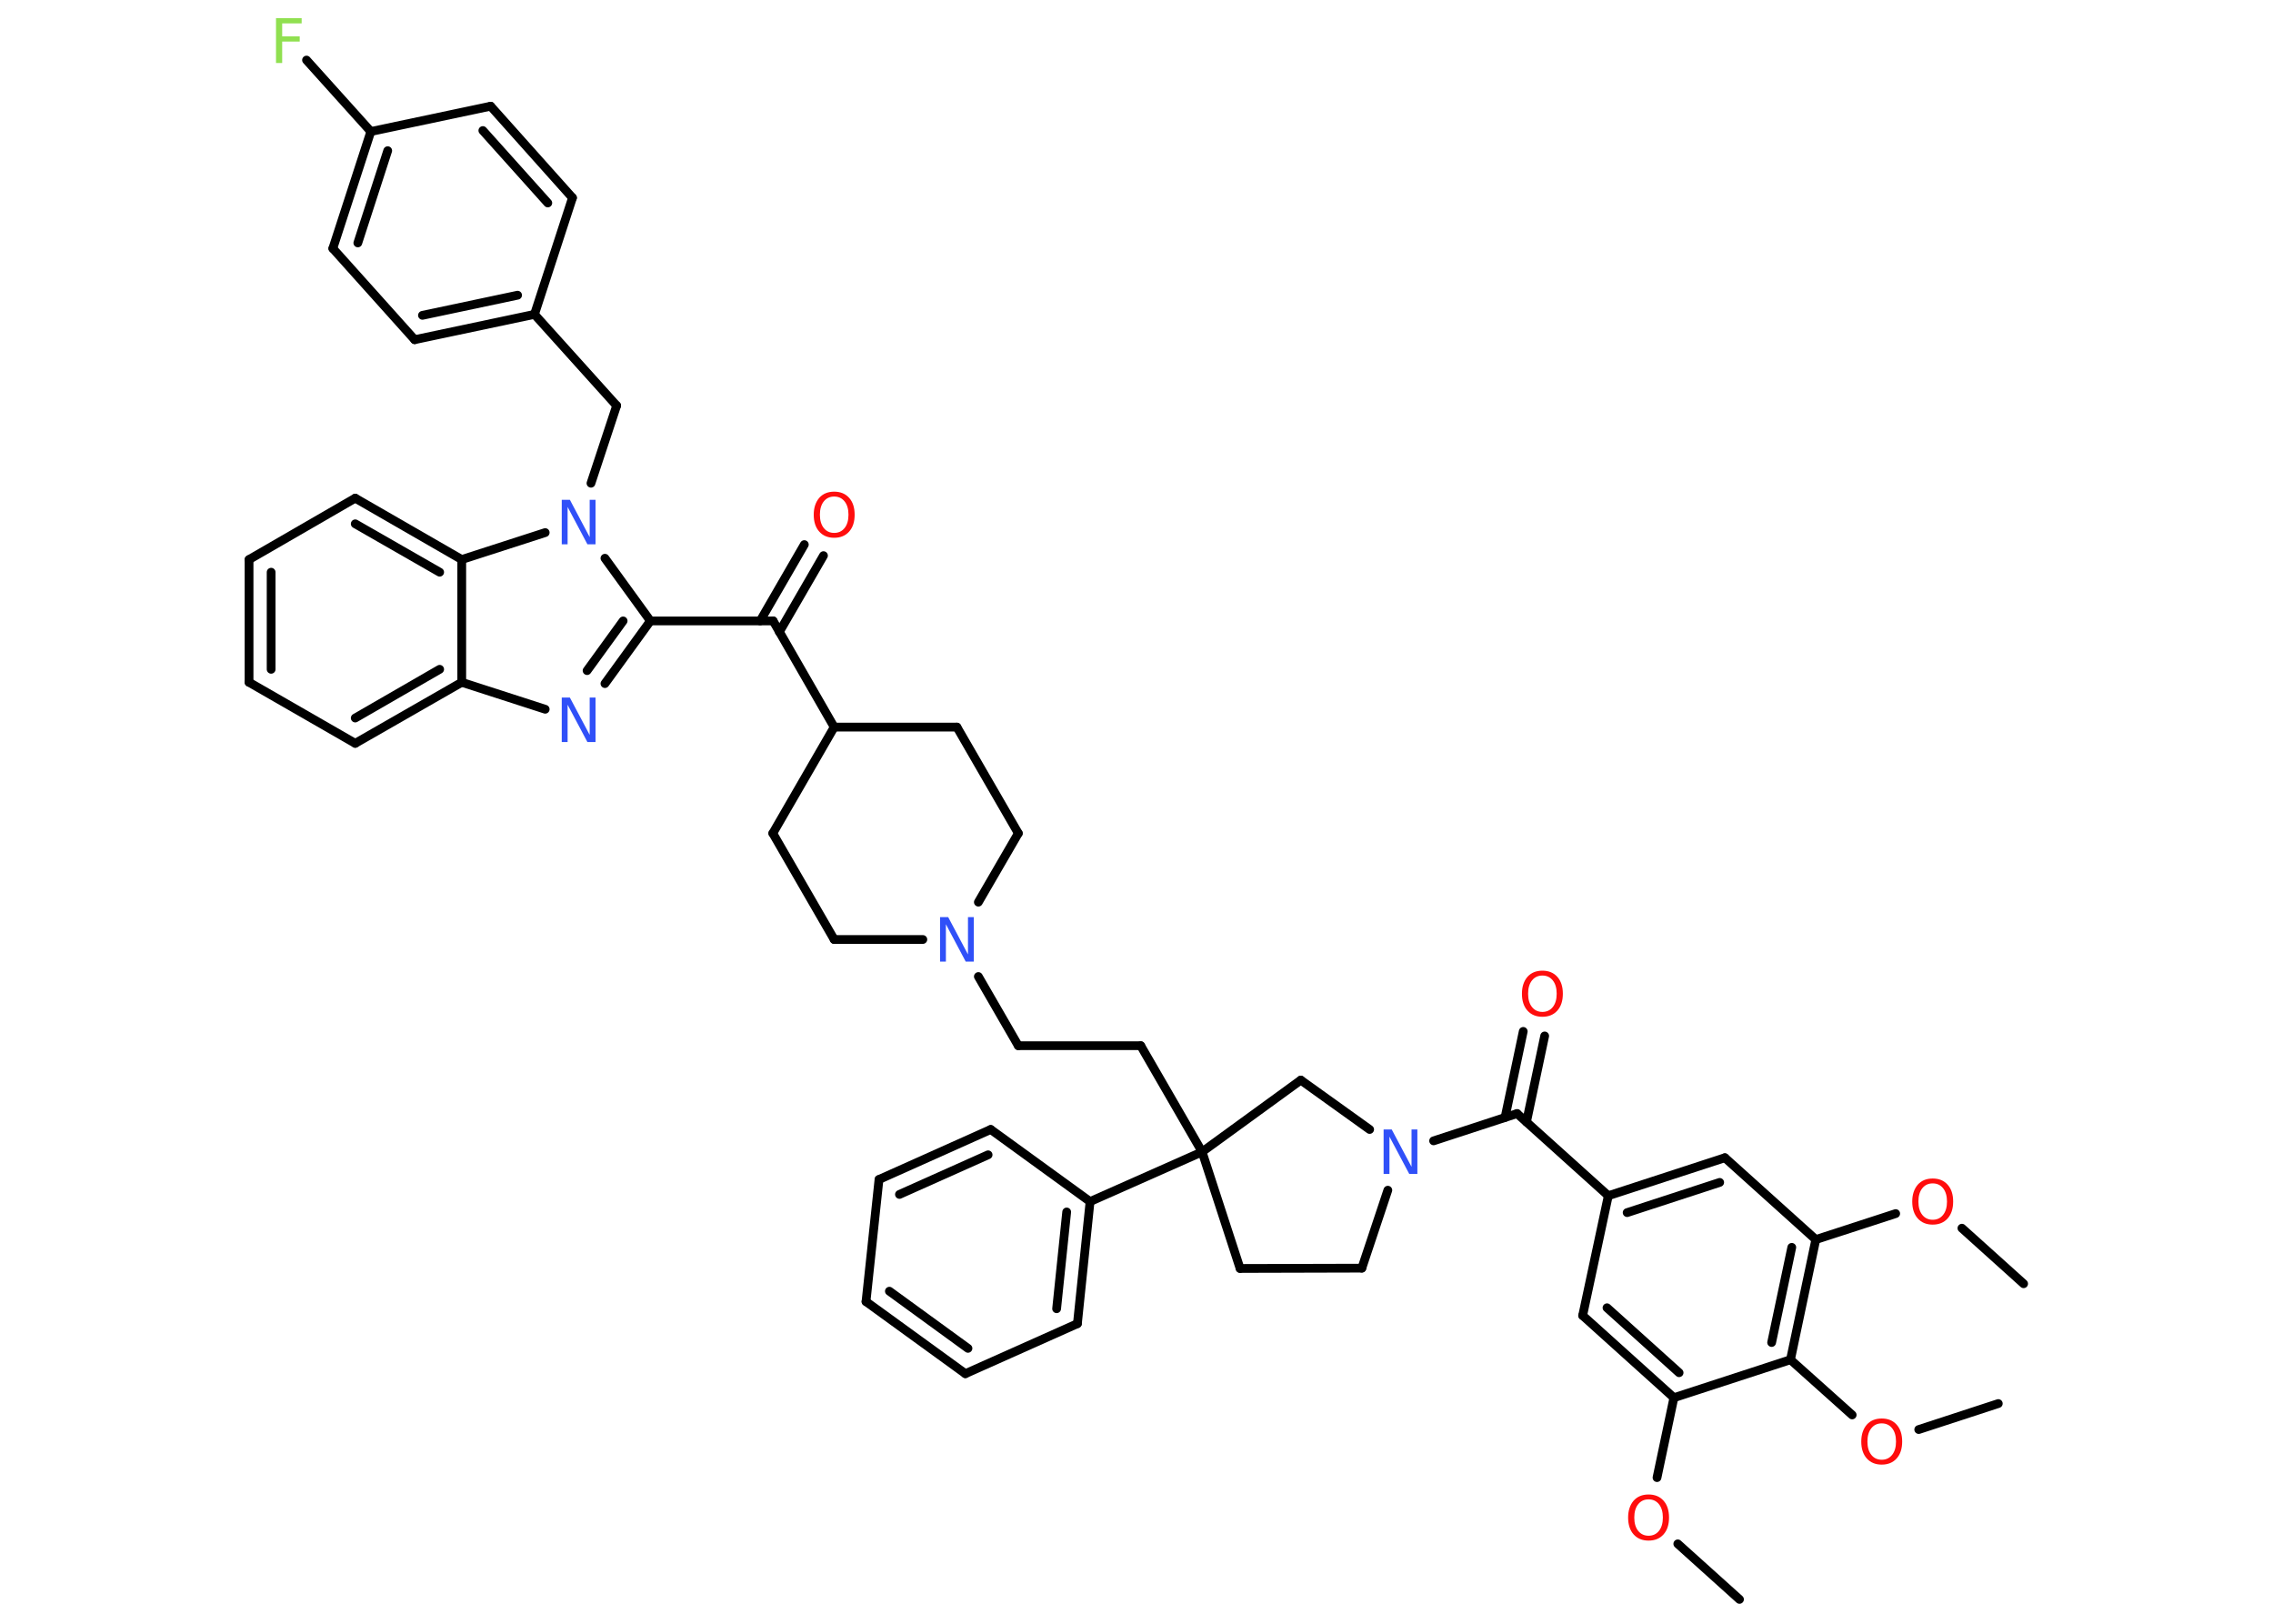 <?xml version='1.0' encoding='UTF-8'?>
<!DOCTYPE svg PUBLIC "-//W3C//DTD SVG 1.1//EN" "http://www.w3.org/Graphics/SVG/1.1/DTD/svg11.dtd">
<svg version='1.2' xmlns='http://www.w3.org/2000/svg' xmlns:xlink='http://www.w3.org/1999/xlink' width='70.0mm' height='50.0mm' viewBox='0 0 70.0 50.0'>
  <desc>Generated by the Chemistry Development Kit (http://github.com/cdk)</desc>
  <g stroke-linecap='round' stroke-linejoin='round' stroke='#000000' stroke-width='.27' fill='#FF0D0D'>
    <rect x='.0' y='.0' width='70.0' height='50.0' fill='#FFFFFF' stroke='none'/>
    <g id='mol1' class='mol'>
      <line id='mol1bnd1' class='bond' x1='53.57' y1='49.25' x2='51.67' y2='47.54'/>
      <line id='mol1bnd2' class='bond' x1='51.03' y1='45.5' x2='51.55' y2='43.04'/>
      <g id='mol1bnd3' class='bond'>
        <line x1='48.74' y1='40.51' x2='51.55' y2='43.04'/>
        <line x1='49.49' y1='40.27' x2='51.71' y2='42.27'/>
      </g>
      <line id='mol1bnd4' class='bond' x1='48.74' y1='40.51' x2='49.53' y2='36.82'/>
      <line id='mol1bnd5' class='bond' x1='49.53' y1='36.82' x2='46.72' y2='34.29'/>
      <g id='mol1bnd6' class='bond'>
        <line x1='46.35' y1='34.41' x2='46.91' y2='31.76'/>
        <line x1='47.01' y1='34.55' x2='47.57' y2='31.9'/>
      </g>
      <line id='mol1bnd7' class='bond' x1='46.72' y1='34.29' x2='44.15' y2='35.13'/>
      <line id='mol1bnd8' class='bond' x1='42.74' y1='36.65' x2='41.94' y2='39.05'/>
      <line id='mol1bnd9' class='bond' x1='41.94' y1='39.05' x2='38.19' y2='39.06'/>
      <line id='mol1bnd10' class='bond' x1='38.19' y1='39.06' x2='37.02' y2='35.47'/>
      <line id='mol1bnd11' class='bond' x1='37.02' y1='35.47' x2='35.13' y2='32.2'/>
      <line id='mol1bnd12' class='bond' x1='35.13' y1='32.2' x2='31.36' y2='32.2'/>
      <line id='mol1bnd13' class='bond' x1='31.36' y1='32.2' x2='30.13' y2='30.07'/>
      <line id='mol1bnd14' class='bond' x1='28.42' y1='28.93' x2='25.69' y2='28.93'/>
      <line id='mol1bnd15' class='bond' x1='25.69' y1='28.93' x2='23.8' y2='25.66'/>
      <line id='mol1bnd16' class='bond' x1='23.8' y1='25.66' x2='25.69' y2='22.39'/>
      <line id='mol1bnd17' class='bond' x1='25.69' y1='22.39' x2='23.81' y2='19.12'/>
      <g id='mol1bnd18' class='bond'>
        <line x1='23.41' y1='19.12' x2='24.77' y2='16.77'/>
        <line x1='24.0' y1='19.46' x2='25.36' y2='17.11'/>
      </g>
      <line id='mol1bnd19' class='bond' x1='23.81' y1='19.12' x2='20.03' y2='19.12'/>
      <g id='mol1bnd20' class='bond'>
        <line x1='18.63' y1='21.05' x2='20.03' y2='19.12'/>
        <line x1='18.08' y1='20.65' x2='19.19' y2='19.12'/>
      </g>
      <line id='mol1bnd21' class='bond' x1='16.79' y1='21.84' x2='14.22' y2='21.01'/>
      <g id='mol1bnd22' class='bond'>
        <line x1='10.94' y1='22.89' x2='14.22' y2='21.01'/>
        <line x1='10.94' y1='22.11' x2='13.54' y2='20.61'/>
      </g>
      <line id='mol1bnd23' class='bond' x1='10.94' y1='22.89' x2='7.67' y2='21.01'/>
      <g id='mol1bnd24' class='bond'>
        <line x1='7.67' y1='17.23' x2='7.67' y2='21.01'/>
        <line x1='8.35' y1='17.62' x2='8.35' y2='20.61'/>
      </g>
      <line id='mol1bnd25' class='bond' x1='7.67' y1='17.23' x2='10.94' y2='15.34'/>
      <g id='mol1bnd26' class='bond'>
        <line x1='14.22' y1='17.23' x2='10.94' y2='15.34'/>
        <line x1='13.54' y1='17.62' x2='10.94' y2='16.13'/>
      </g>
      <line id='mol1bnd27' class='bond' x1='14.22' y1='21.01' x2='14.22' y2='17.23'/>
      <line id='mol1bnd28' class='bond' x1='14.22' y1='17.23' x2='16.79' y2='16.4'/>
      <line id='mol1bnd29' class='bond' x1='20.03' y1='19.12' x2='18.63' y2='17.19'/>
      <line id='mol1bnd30' class='bond' x1='18.2' y1='14.88' x2='18.99' y2='12.49'/>
      <line id='mol1bnd31' class='bond' x1='18.99' y1='12.49' x2='16.46' y2='9.68'/>
      <g id='mol1bnd32' class='bond'>
        <line x1='12.77' y1='10.46' x2='16.46' y2='9.68'/>
        <line x1='13.01' y1='9.71' x2='15.94' y2='9.09'/>
      </g>
      <line id='mol1bnd33' class='bond' x1='12.77' y1='10.46' x2='10.25' y2='7.65'/>
      <g id='mol1bnd34' class='bond'>
        <line x1='11.42' y1='4.05' x2='10.25' y2='7.65'/>
        <line x1='11.94' y1='4.64' x2='11.02' y2='7.48'/>
      </g>
      <line id='mol1bnd35' class='bond' x1='11.42' y1='4.05' x2='9.44' y2='1.85'/>
      <line id='mol1bnd36' class='bond' x1='11.42' y1='4.05' x2='15.11' y2='3.27'/>
      <g id='mol1bnd37' class='bond'>
        <line x1='17.63' y1='6.09' x2='15.11' y2='3.27'/>
        <line x1='16.87' y1='6.25' x2='14.87' y2='4.02'/>
      </g>
      <line id='mol1bnd38' class='bond' x1='16.46' y1='9.68' x2='17.63' y2='6.09'/>
      <line id='mol1bnd39' class='bond' x1='25.69' y1='22.39' x2='29.47' y2='22.39'/>
      <line id='mol1bnd40' class='bond' x1='29.47' y1='22.39' x2='31.36' y2='25.66'/>
      <line id='mol1bnd41' class='bond' x1='30.13' y1='27.78' x2='31.36' y2='25.66'/>
      <line id='mol1bnd42' class='bond' x1='37.02' y1='35.47' x2='33.57' y2='37.0'/>
      <g id='mol1bnd43' class='bond'>
        <line x1='33.18' y1='40.76' x2='33.57' y2='37.0'/>
        <line x1='32.54' y1='40.3' x2='32.85' y2='37.32'/>
      </g>
      <line id='mol1bnd44' class='bond' x1='33.18' y1='40.76' x2='29.73' y2='42.3'/>
      <g id='mol1bnd45' class='bond'>
        <line x1='26.67' y1='40.08' x2='29.73' y2='42.3'/>
        <line x1='27.39' y1='39.76' x2='29.81' y2='41.52'/>
      </g>
      <line id='mol1bnd46' class='bond' x1='26.67' y1='40.08' x2='27.07' y2='36.32'/>
      <g id='mol1bnd47' class='bond'>
        <line x1='30.51' y1='34.78' x2='27.07' y2='36.32'/>
        <line x1='30.43' y1='35.56' x2='27.7' y2='36.78'/>
      </g>
      <line id='mol1bnd48' class='bond' x1='33.57' y1='37.0' x2='30.51' y2='34.78'/>
      <line id='mol1bnd49' class='bond' x1='37.02' y1='35.47' x2='40.06' y2='33.26'/>
      <line id='mol1bnd50' class='bond' x1='42.18' y1='34.78' x2='40.06' y2='33.26'/>
      <g id='mol1bnd51' class='bond'>
        <line x1='53.12' y1='35.65' x2='49.53' y2='36.82'/>
        <line x1='52.96' y1='36.41' x2='50.11' y2='37.34'/>
      </g>
      <line id='mol1bnd52' class='bond' x1='53.12' y1='35.65' x2='55.92' y2='38.17'/>
      <line id='mol1bnd53' class='bond' x1='55.92' y1='38.17' x2='58.38' y2='37.37'/>
      <line id='mol1bnd54' class='bond' x1='60.42' y1='37.82' x2='62.32' y2='39.53'/>
      <g id='mol1bnd55' class='bond'>
        <line x1='55.14' y1='41.87' x2='55.92' y2='38.17'/>
        <line x1='54.56' y1='41.34' x2='55.18' y2='38.41'/>
      </g>
      <line id='mol1bnd56' class='bond' x1='51.55' y1='43.04' x2='55.14' y2='41.87'/>
      <line id='mol1bnd57' class='bond' x1='55.14' y1='41.87' x2='57.04' y2='43.57'/>
      <line id='mol1bnd58' class='bond' x1='59.09' y1='44.02' x2='61.54' y2='43.22'/>
      <path id='mol1atm2' class='atom' d='M50.77 46.17q-.2 .0 -.32 .15q-.12 .15 -.12 .41q.0 .26 .12 .41q.12 .15 .32 .15q.2 .0 .32 -.15q.12 -.15 .12 -.41q.0 -.26 -.12 -.41q-.12 -.15 -.32 -.15zM50.77 46.02q.29 .0 .46 .19q.17 .19 .17 .52q.0 .33 -.17 .52q-.17 .19 -.46 .19q-.29 .0 -.46 -.19q-.17 -.19 -.17 -.52q.0 -.32 .17 -.52q.17 -.19 .46 -.19z' stroke='none'/>
      <path id='mol1atm7' class='atom' d='M47.5 30.04q-.2 .0 -.32 .15q-.12 .15 -.12 .41q.0 .26 .12 .41q.12 .15 .32 .15q.2 .0 .32 -.15q.12 -.15 .12 -.41q.0 -.26 -.12 -.41q-.12 -.15 -.32 -.15zM47.5 29.89q.29 .0 .46 .19q.17 .19 .17 .52q.0 .33 -.17 .52q-.17 .19 -.46 .19q-.29 .0 -.46 -.19q-.17 -.19 -.17 -.52q.0 -.32 .17 -.52q.17 -.19 .46 -.19z' stroke='none'/>
      <path id='mol1atm8' class='atom' d='M42.61 34.78h.25l.61 1.15v-1.15h.18v1.37h-.25l-.61 -1.15v1.15h-.18v-1.37z' stroke='none' fill='#3050F8'/>
      <path id='mol1atm14' class='atom' d='M28.95 28.24h.25l.61 1.15v-1.15h.18v1.37h-.25l-.61 -1.15v1.15h-.18v-1.37z' stroke='none' fill='#3050F8'/>
      <path id='mol1atm19' class='atom' d='M25.69 15.29q-.2 .0 -.32 .15q-.12 .15 -.12 .41q.0 .26 .12 .41q.12 .15 .32 .15q.2 .0 .32 -.15q.12 -.15 .12 -.41q.0 -.26 -.12 -.41q-.12 -.15 -.32 -.15zM25.69 15.14q.29 .0 .46 .19q.17 .19 .17 .52q.0 .33 -.17 .52q-.17 .19 -.46 .19q-.29 .0 -.46 -.19q-.17 -.19 -.17 -.52q.0 -.32 .17 -.52q.17 -.19 .46 -.19z' stroke='none'/>
      <path id='mol1atm21' class='atom' d='M17.3 21.48h.25l.61 1.15v-1.15h.18v1.37h-.25l-.61 -1.15v1.15h-.18v-1.37z' stroke='none' fill='#3050F8'/>
      <path id='mol1atm28' class='atom' d='M17.3 15.39h.25l.61 1.15v-1.15h.18v1.37h-.25l-.61 -1.15v1.15h-.18v-1.37z' stroke='none' fill='#3050F8'/>
      <path id='mol1atm34' class='atom' d='M8.5 .56h.79v.16h-.6v.4h.54v.16h-.54v.66h-.19v-1.37z' stroke='none' fill='#90E050'/>
      <path id='mol1atm48' class='atom' d='M59.52 36.44q-.2 .0 -.32 .15q-.12 .15 -.12 .41q.0 .26 .12 .41q.12 .15 .32 .15q.2 .0 .32 -.15q.12 -.15 .12 -.41q.0 -.26 -.12 -.41q-.12 -.15 -.32 -.15zM59.52 36.29q.29 .0 .46 .19q.17 .19 .17 .52q.0 .33 -.17 .52q-.17 .19 -.46 .19q-.29 .0 -.46 -.19q-.17 -.19 -.17 -.52q.0 -.32 .17 -.52q.17 -.19 .46 -.19z' stroke='none'/>
      <path id='mol1atm51' class='atom' d='M57.95 43.83q-.2 .0 -.32 .15q-.12 .15 -.12 .41q.0 .26 .12 .41q.12 .15 .32 .15q.2 .0 .32 -.15q.12 -.15 .12 -.41q.0 -.26 -.12 -.41q-.12 -.15 -.32 -.15zM57.95 43.68q.29 .0 .46 .19q.17 .19 .17 .52q.0 .33 -.17 .52q-.17 .19 -.46 .19q-.29 .0 -.46 -.19q-.17 -.19 -.17 -.52q.0 -.32 .17 -.52q.17 -.19 .46 -.19z' stroke='none'/>
    </g>
  </g>
</svg>

